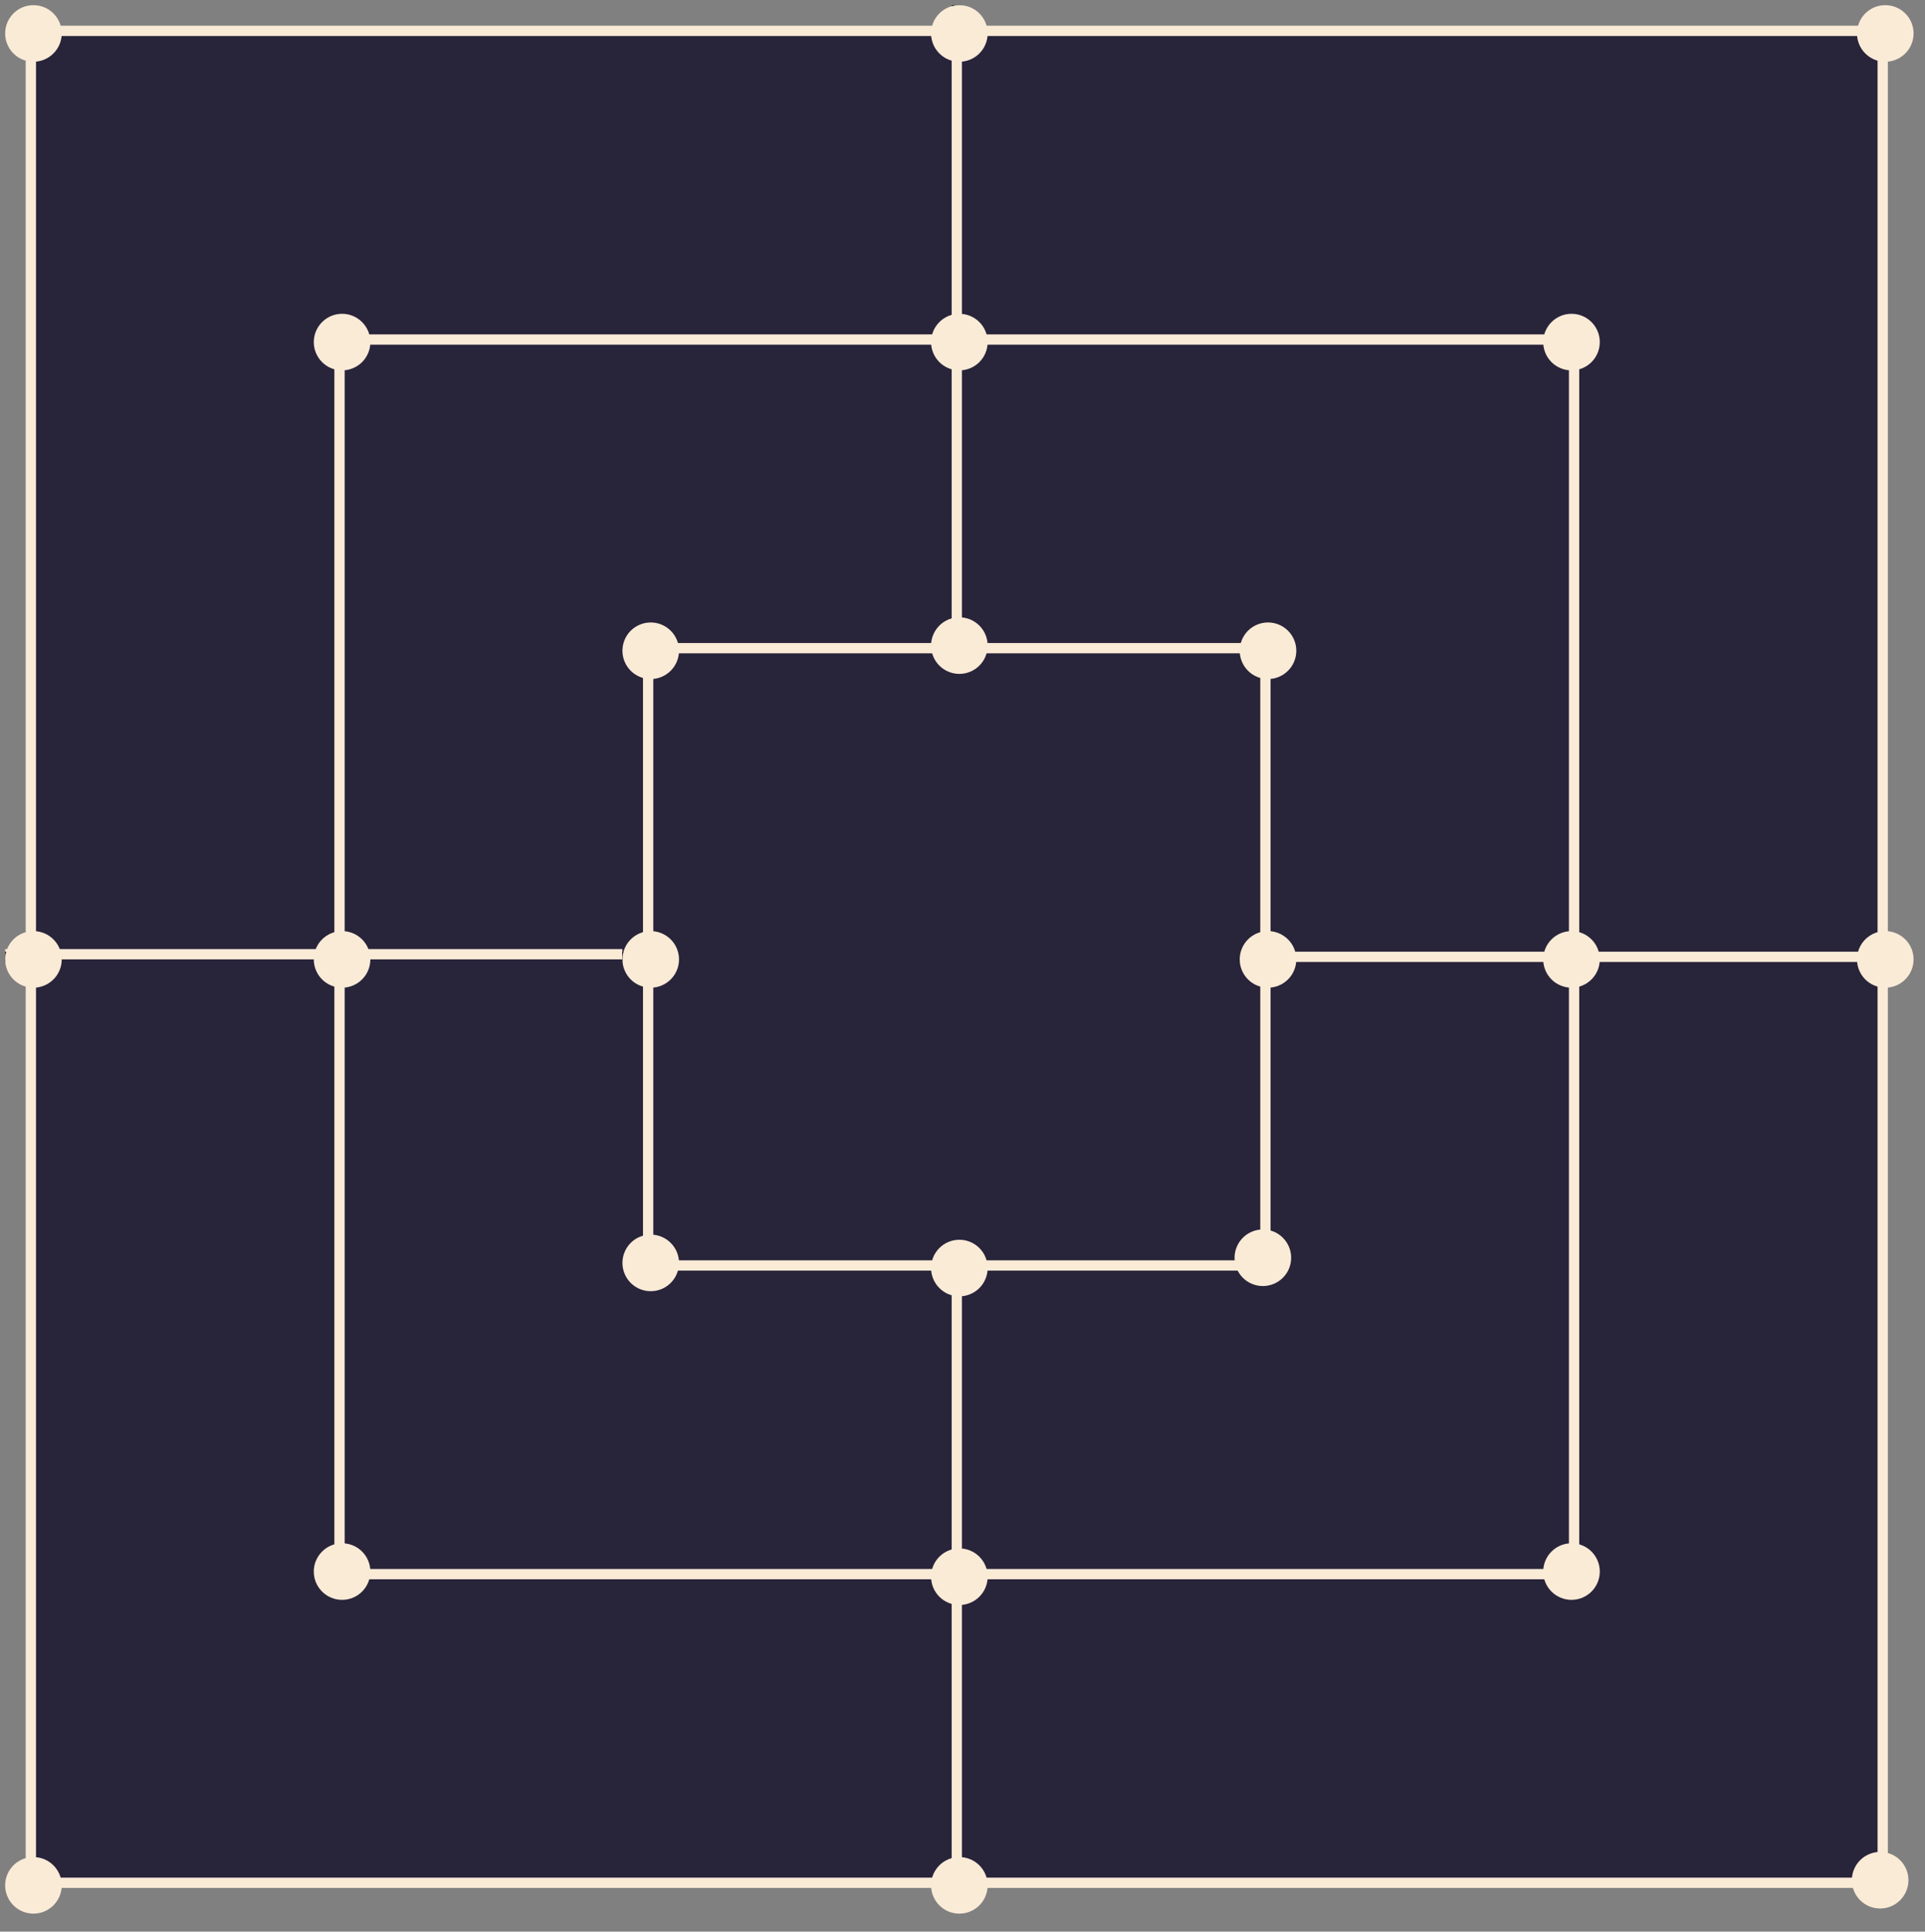 <?xml version="1.0" encoding="UTF-8" standalone="no"?>
<svg 
   width="281.04pt"
   height="282pt"
   viewBox="0 0 281.04 282"
   version="1.1"
   id="svg117"
   xmlns="http://www.w3.org/2000/svg"
   xmlns:svg="http://www.w3.org/2000/svg" content="%3Cmxfile%20host%3D%22app.diagrams.net%22%20modified%3D%222023-09-14T18%3A52%3A33.119Z%22%20agent%3D%22Mozilla%2F5.0%20(Windows%20NT%2010.0%3B%20Win64%3B%20x64)%20AppleWebKit%2F537.36%20(KHTML%2C%20like%20Gecko)%20Chrome%2F116.0.0.0%20Safari%2F537.36%22%20etag%3D%22wTUIyc6pCP97Tl7Gbeyo%22%20version%3D%2221.7.4%22%3E%20%20%20%3Cdiagram%20name%3D%22Page-1%22%20id%3D%22V2f-tqBg6udWUEYZsot2%22%3E%20%20%20%20%20%3CmxGraphModel%20dx%3D%221290%22%20dy%3D%22566%22%20grid%3D%221%22%20gridSize%3D%2210%22%20guides%3D%221%22%20tooltips%3D%221%22%20connect%3D%221%22%20arrows%3D%221%22%20fold%3D%221%22%20page%3D%220%22%20pageScale%3D%221%22%20pageWidth%3D%22827%22%20pageHeight%3D%221169%22%20math%3D%220%22%20shadow%3D%220%22%3E%20%20%20%20%20%20%20%3Croot%3E%20%20%20%20%20%20%20%20%20%3CmxCell%20id%3D%220%22%20%2F%3E%20%20%20%20%20%20%20%20%20%3CmxCell%20id%3D%221%22%20parent%3D%220%22%20%2F%3E%20%20%20%20%20%20%20%20%20%3CmxCell%20id%3D%22NSLvMTbD2n-yBcxJbpx9-1%22%20value%3D%22%22%20style%3D%22rounded%3D0%3BwhiteSpace%3Dwrap%3Bhtml%3D1%3BstrokeWidth%3D2%3BfillColor%3D%2328243A%3BstrokeColor%3D%23FAEBD7%3B%22%20parent%3D%221%22%20vertex%3D%221%22%3E%20%20%20%20%20%20%20%20%20%20%20%3CmxGeometry%20x%3D%22200%22%20y%3D%2240%22%20width%3D%22360%22%20height%3D%22360%22%20as%3D%22geometry%22%20%2F%3E%20%20%20%20%20%20%20%20%20%3C%2FmxCell%3E%20%20%20%20%20%20%20%20%20%3CmxCell%20id%3D%22NSLvMTbD2n-yBcxJbpx9-2%22%20value%3D%22%22%20style%3D%22rounded%3D0%3BwhiteSpace%3Dwrap%3Bhtml%3D1%3BstrokeWidth%3D2%3BfillColor%3D%2328243A%3BstrokeColor%3D%23FAEBD7%3B%22%20parent%3D%221%22%20vertex%3D%221%22%3E%20%20%20%20%20%20%20%20%20%20%20%3CmxGeometry%20x%3D%22260%22%20y%3D%22100%22%20width%3D%22240%22%20height%3D%22240%22%20as%3D%22geometry%22%20%2F%3E%20%20%20%20%20%20%20%20%20%3C%2FmxCell%3E%20%20%20%20%20%20%20%20%20%3CmxCell%20id%3D%22NSLvMTbD2n-yBcxJbpx9-3%22%20value%3D%22%22%20style%3D%22rounded%3D0%3BwhiteSpace%3Dwrap%3Bhtml%3D1%3BstrokeWidth%3D2%3BfillColor%3D%2328243A%3BstrokeColor%3D%23faebd7%3B%22%20parent%3D%221%22%20vertex%3D%221%22%3E%20%20%20%20%20%20%20%20%20%20%20%3CmxGeometry%20x%3D%22320%22%20y%3D%22160%22%20width%3D%22120%22%20height%3D%22120%22%20as%3D%22geometry%22%20%2F%3E%20%20%20%20%20%20%20%20%20%3C%2FmxCell%3E%20%20%20%20%20%20%20%20%20%3CmxCell%20id%3D%2278sWRlmP9Iv2AEk0g0M7-3%22%20value%3D%22%22%20style%3D%22endArrow%3Dnone%3Bhtml%3D1%3Brounded%3D0%3BexitX%3D1%3BexitY%3D0.5%3BexitDx%3D0%3BexitDy%3D0%3BentryX%3D1%3BentryY%3D0.5%3BentryDx%3D0%3BentryDy%3D0%3BstrokeWidth%3D2%3BstrokeColor%3D%23faebd7%3B%22%20edge%3D%221%22%20parent%3D%221%22%3E%20%20%20%20%20%20%20%20%20%20%20%3CmxGeometry%20width%3D%2250%22%20height%3D%2250%22%20relative%3D%221%22%20as%3D%22geometry%22%3E%20%20%20%20%20%20%20%20%20%20%20%20%20%3CmxPoint%20x%3D%22315%22%20y%3D%22219.5%22%20as%3D%22sourcePoint%22%20%2F%3E%20%20%20%20%20%20%20%20%20%20%20%20%20%3CmxPoint%20x%3D%22195%22%20y%3D%22219.5%22%20as%3D%22targetPoint%22%20%2F%3E%20%20%20%20%20%20%20%20%20%20%20%3C%2FmxGeometry%3E%20%20%20%20%20%20%20%20%20%3C%2FmxCell%3E%20%20%20%20%20%20%20%20%20%3CmxCell%20id%3D%22NSLvMTbD2n-yBcxJbpx9-4%22%20value%3D%22%22%20style%3D%22endArrow%3Dnone%3Bhtml%3D1%3Brounded%3D0%3BexitX%3D0%3BexitY%3D0.5%3BexitDx%3D0%3BexitDy%3D0%3BentryX%3D0%3BentryY%3D0.5%3BentryDx%3D0%3BentryDy%3D0%3BstrokeWidth%3D2%3B%22%20parent%3D%221%22%20source%3D%22NSLvMTbD2n-yBcxJbpx9-32%22%20target%3D%22NSLvMTbD2n-yBcxJbpx9-3%22%20edge%3D%221%22%3E%20%20%20%20%20%20%20%20%20%20%20%3CmxGeometry%20width%3D%2250%22%20height%3D%2250%22%20relative%3D%221%22%20as%3D%22geometry%22%3E%20%20%20%20%20%20%20%20%20%20%20%20%20%3CmxPoint%20x%3D%22250%22%20y%3D%22220%22%20as%3D%22sourcePoint%22%20%2F%3E%20%20%20%20%20%20%20%20%20%20%20%20%20%3CmxPoint%20x%3D%22470%22%20y%3D%22250%22%20as%3D%22targetPoint%22%20%2F%3E%20%20%20%20%20%20%20%20%20%20%20%3C%2FmxGeometry%3E%20%20%20%20%20%20%20%20%20%3C%2FmxCell%3E%20%20%20%20%20%20%20%20%20%3CmxCell%20id%3D%22NSLvMTbD2n-yBcxJbpx9-5%22%20value%3D%22%22%20style%3D%22endArrow%3Dnone%3Bhtml%3D1%3Brounded%3D0%3BexitX%3D0.5%3BexitY%3D1%3BexitDx%3D0%3BexitDy%3D0%3BentryX%3D0.5%3BentryY%3D1%3BentryDx%3D0%3BentryDy%3D0%3BstrokeWidth%3D2%3B%22%20parent%3D%221%22%20source%3D%22NSLvMTbD2n-yBcxJbpx9-44%22%20target%3D%22NSLvMTbD2n-yBcxJbpx9-3%22%20edge%3D%221%22%3E%20%20%20%20%20%20%20%20%20%20%20%3CmxGeometry%20width%3D%2250%22%20height%3D%2250%22%20relative%3D%221%22%20as%3D%22geometry%22%3E%20%20%20%20%20%20%20%20%20%20%20%20%20%3CmxPoint%20x%3D%22210%22%20y%3D%22230%22%20as%3D%22sourcePoint%22%20%2F%3E%20%20%20%20%20%20%20%20%20%20%20%20%20%3CmxPoint%20x%3D%22330%22%20y%3D%22230%22%20as%3D%22targetPoint%22%20%2F%3E%20%20%20%20%20%20%20%20%20%20%20%3C%2FmxGeometry%3E%20%20%20%20%20%20%20%20%20%3C%2FmxCell%3E%20%20%20%20%20%20%20%20%20%3CmxCell%20id%3D%22NSLvMTbD2n-yBcxJbpx9-6%22%20value%3D%22%22%20style%3D%22endArrow%3Dnone%3Bhtml%3D1%3Brounded%3D0%3BexitX%3D1%3BexitY%3D0.5%3BexitDx%3D0%3BexitDy%3D0%3BentryX%3D1%3BentryY%3D0.5%3BentryDx%3D0%3BentryDy%3D0%3BstrokeWidth%3D2%3B%22%20parent%3D%221%22%20source%3D%22NSLvMTbD2n-yBcxJbpx9-39%22%20target%3D%22NSLvMTbD2n-yBcxJbpx9-3%22%20edge%3D%221%22%3E%20%20%20%20%20%20%20%20%20%20%20%3CmxGeometry%20width%3D%2250%22%20height%3D%2250%22%20relative%3D%221%22%20as%3D%22geometry%22%3E%20%20%20%20%20%20%20%20%20%20%20%20%20%3CmxPoint%20x%3D%22220%22%20y%3D%22240%22%20as%3D%22sourcePoint%22%20%2F%3E%20%20%20%20%20%20%20%20%20%20%20%20%20%3CmxPoint%20x%3D%22340%22%20y%3D%22240%22%20as%3D%22targetPoint%22%20%2F%3E%20%20%20%20%20%20%20%20%20%20%20%3C%2FmxGeometry%3E%20%20%20%20%20%20%20%20%20%3C%2FmxCell%3E%20%20%20%20%20%20%20%20%20%3CmxCell%20id%3D%22NSLvMTbD2n-yBcxJbpx9-7%22%20value%3D%22%22%20style%3D%22endArrow%3Dnone%3Bhtml%3D1%3Brounded%3D0%3BexitX%3D0.5%3BexitY%3D0%3BexitDx%3D0%3BexitDy%3D0%3BentryX%3D0.5%3BentryY%3D0%3BentryDx%3D0%3BentryDy%3D0%3BstrokeWidth%3D2%3B%22%20parent%3D%221%22%20source%3D%22NSLvMTbD2n-yBcxJbpx9-35%22%20target%3D%22NSLvMTbD2n-yBcxJbpx9-3%22%20edge%3D%221%22%3E%20%20%20%20%20%20%20%20%20%20%20%3CmxGeometry%20width%3D%2250%22%20height%3D%2250%22%20relative%3D%221%22%20as%3D%22geometry%22%3E%20%20%20%20%20%20%20%20%20%20%20%20%20%3CmxPoint%20x%3D%22380%22%20y%3D%22150%22%20as%3D%22sourcePoint%22%20%2F%3E%20%20%20%20%20%20%20%20%20%20%20%20%20%3CmxPoint%20x%3D%22350%22%20y%3D%22250%22%20as%3D%22targetPoint%22%20%2F%3E%20%20%20%20%20%20%20%20%20%20%20%3C%2FmxGeometry%3E%20%20%20%20%20%20%20%20%20%3C%2FmxCell%3E%20%20%20%20%20%20%20%20%20%3CmxCell%20id%3D%22NSLvMTbD2n-yBcxJbpx9-8%22%20value%3D%22%22%20style%3D%22ellipse%3BwhiteSpace%3Dwrap%3Bhtml%3D1%3Baspect%3Dfixed%3BfillColor%3D%23faebd7%3BstrokeColor%3D%23FAEBD7%3B%22%20parent%3D%221%22%20vertex%3D%221%22%3E%20%20%20%20%20%20%20%20%20%20%20%3CmxGeometry%20x%3D%22195%22%20y%3D%2235%22%20width%3D%2210%22%20height%3D%2210%22%20as%3D%22geometry%22%20%2F%3E%20%20%20%20%20%20%20%20%20%3C%2FmxCell%3E%20%20%20%20%20%20%20%20%20%3CmxCell%20id%3D%22NSLvMTbD2n-yBcxJbpx9-19%22%20value%3D%22%22%20style%3D%22endArrow%3Dnone%3Bhtml%3D1%3Brounded%3D0%3BentryX%3D0.5%3BentryY%3D1%3BentryDx%3D0%3BentryDy%3D0%3BstrokeWidth%3D2%3BexitX%3D0.5%3BexitY%3D0%3BexitDx%3D0%3BexitDy%3D0%3BstrokeColor%3D%23faebd7%3B%22%20parent%3D%221%22%20source%3D%22NSLvMTbD2n-yBcxJbpx9-24%22%20edge%3D%221%22%20target%3D%22NSLvMTbD2n-yBcxJbpx9-35%22%3E%20%20%20%20%20%20%20%20%20%20%20%3CmxGeometry%20width%3D%2250%22%20height%3D%2250%22%20relative%3D%221%22%20as%3D%22geometry%22%3E%20%20%20%20%20%20%20%20%20%20%20%20%20%3CmxPoint%20x%3D%22380%22%20y%3D%2240%22%20as%3D%22sourcePoint%22%20%2F%3E%20%20%20%20%20%20%20%20%20%20%20%20%20%3CmxPoint%20x%3D%22380%22%20y%3D%22150%22%20as%3D%22targetPoint%22%20%2F%3E%20%20%20%20%20%20%20%20%20%20%20%3C%2FmxGeometry%3E%20%20%20%20%20%20%20%20%20%3C%2FmxCell%3E%20%20%20%20%20%20%20%20%20%3CmxCell%20id%3D%22NSLvMTbD2n-yBcxJbpx9-25%22%20value%3D%22%22%20style%3D%22endArrow%3Dnone%3Bhtml%3D1%3Brounded%3D0%3BentryX%3D0.5%3BentryY%3D0%3BentryDx%3D0%3BentryDy%3D0%3BstrokeWidth%3D2%3BexitX%3D0.5%3BexitY%3D0%3BexitDx%3D0%3BexitDy%3D0%3B%22%20parent%3D%221%22%20source%3D%22NSLvMTbD2n-yBcxJbpx9-1%22%20target%3D%22NSLvMTbD2n-yBcxJbpx9-24%22%20edge%3D%221%22%3E%20%20%20%20%20%20%20%20%20%20%20%3CmxGeometry%20width%3D%2250%22%20height%3D%2250%22%20relative%3D%221%22%20as%3D%22geometry%22%3E%20%20%20%20%20%20%20%20%20%20%20%20%20%3CmxPoint%20x%3D%22380%22%20y%3D%2240%22%20as%3D%22sourcePoint%22%20%2F%3E%20%20%20%20%20%20%20%20%20%20%20%20%20%3CmxPoint%20x%3D%22380%22%20y%3D%22150%22%20as%3D%22targetPoint%22%20%2F%3E%20%20%20%20%20%20%20%20%20%20%20%3C%2FmxGeometry%3E%20%20%20%20%20%20%20%20%20%3C%2FmxCell%3E%20%20%20%20%20%20%20%20%20%3CmxCell%20id%3D%22NSLvMTbD2n-yBcxJbpx9-24%22%20value%3D%22%22%20style%3D%22ellipse%3Bhtml%3D1%3Baspect%3Dfixed%3BfillColor%3D%23faebd7%3Bstroke%3D%26quot%3B%23faebd7%26quot%3B%3BstrokeColor%3D%23faebd7%3B%22%20parent%3D%221%22%20vertex%3D%221%22%3E%20%20%20%20%20%20%20%20%20%20%20%3CmxGeometry%20x%3D%22375%22%20y%3D%2235%22%20width%3D%2210%22%20height%3D%2210%22%20as%3D%22geometry%22%20%2F%3E%20%20%20%20%20%20%20%20%20%3C%2FmxCell%3E%20%20%20%20%20%20%20%20%20%3CmxCell%20id%3D%22NSLvMTbD2n-yBcxJbpx9-26%22%20value%3D%22%22%20style%3D%22ellipse%3BwhiteSpace%3Dwrap%3Bhtml%3D1%3Baspect%3Dfixed%3BfillColor%3D%23faebd7%3BstrokeColor%3D%23faebd7%3B%22%20parent%3D%221%22%20vertex%3D%221%22%3E%20%20%20%20%20%20%20%20%20%20%20%3CmxGeometry%20x%3D%22555%22%20y%3D%2235%22%20width%3D%2210%22%20height%3D%2210%22%20as%3D%22geometry%22%20%2F%3E%20%20%20%20%20%20%20%20%20%3C%2FmxCell%3E%20%20%20%20%20%20%20%20%20%3CmxCell%20id%3D%22NSLvMTbD2n-yBcxJbpx9-27%22%20value%3D%22%22%20style%3D%22ellipse%3BwhiteSpace%3Dwrap%3Bhtml%3D1%3Baspect%3Dfixed%3BfillColor%3D%23faebd7%3BstrokeColor%3D%23faebd7%3B%22%20parent%3D%221%22%20vertex%3D%221%22%3E%20%20%20%20%20%20%20%20%20%20%20%3CmxGeometry%20x%3D%22375%22%20y%3D%2295%22%20width%3D%2210%22%20height%3D%2210%22%20as%3D%22geometry%22%20%2F%3E%20%20%20%20%20%20%20%20%20%3C%2FmxCell%3E%20%20%20%20%20%20%20%20%20%3CmxCell%20id%3D%22NSLvMTbD2n-yBcxJbpx9-28%22%20value%3D%22%22%20style%3D%22ellipse%3BwhiteSpace%3Dwrap%3Bhtml%3D1%3Baspect%3Dfixed%3BfillColor%3D%23faebd7%3BstrokeColor%3D%23faebd7%3B%22%20parent%3D%221%22%20vertex%3D%221%22%3E%20%20%20%20%20%20%20%20%20%20%20%3CmxGeometry%20x%3D%22255%22%20y%3D%2295%22%20width%3D%2210%22%20height%3D%2210%22%20as%3D%22geometry%22%20%2F%3E%20%20%20%20%20%20%20%20%20%3C%2FmxCell%3E%20%20%20%20%20%20%20%20%20%3CmxCell%20id%3D%22NSLvMTbD2n-yBcxJbpx9-30%22%20value%3D%22%22%20style%3D%22endArrow%3Dnone%3Bhtml%3D1%3Brounded%3D0%3BexitX%3D0%3BexitY%3D0.5%3BexitDx%3D0%3BexitDy%3D0%3BentryX%3D0%3BentryY%3D0.5%3BentryDx%3D0%3BentryDy%3D0%3BstrokeWidth%3D2%3B%22%20parent%3D%221%22%20source%3D%22NSLvMTbD2n-yBcxJbpx9-1%22%20target%3D%22NSLvMTbD2n-yBcxJbpx9-29%22%20edge%3D%221%22%3E%20%20%20%20%20%20%20%20%20%20%20%3CmxGeometry%20width%3D%2250%22%20height%3D%2250%22%20relative%3D%221%22%20as%3D%22geometry%22%3E%20%20%20%20%20%20%20%20%20%20%20%20%20%3CmxPoint%20x%3D%22200%22%20y%3D%22220%22%20as%3D%22sourcePoint%22%20%2F%3E%20%20%20%20%20%20%20%20%20%20%20%20%20%3CmxPoint%20x%3D%22250%22%20y%3D%22220%22%20as%3D%22targetPoint%22%20%2F%3E%20%20%20%20%20%20%20%20%20%20%20%3C%2FmxGeometry%3E%20%20%20%20%20%20%20%20%20%3C%2FmxCell%3E%20%20%20%20%20%20%20%20%20%3CmxCell%20id%3D%22NSLvMTbD2n-yBcxJbpx9-29%22%20value%3D%22%22%20style%3D%22ellipse%3BwhiteSpace%3Dwrap%3Bhtml%3D1%3Baspect%3Dfixed%3BfillColor%3D%23faebd7%3BstrokeColor%3D%23faebd7%3B%22%20parent%3D%221%22%20vertex%3D%221%22%3E%20%20%20%20%20%20%20%20%20%20%20%3CmxGeometry%20x%3D%22195%22%20y%3D%22215%22%20width%3D%2210%22%20height%3D%2210%22%20as%3D%22geometry%22%20%2F%3E%20%20%20%20%20%20%20%20%20%3C%2FmxCell%3E%20%20%20%20%20%20%20%20%20%3CmxCell%20id%3D%22NSLvMTbD2n-yBcxJbpx9-31%22%20value%3D%22%22%20style%3D%22ellipse%3BwhiteSpace%3Dwrap%3Bhtml%3D1%3Baspect%3Dfixed%3BfillColor%3D%23faebd7%3BstrokeColor%3D%23faebd7%3B%22%20parent%3D%221%22%20vertex%3D%221%22%3E%20%20%20%20%20%20%20%20%20%20%20%3CmxGeometry%20x%3D%22255%22%20y%3D%22215%22%20width%3D%2210%22%20height%3D%2210%22%20as%3D%22geometry%22%20%2F%3E%20%20%20%20%20%20%20%20%20%3C%2FmxCell%3E%20%20%20%20%20%20%20%20%20%3CmxCell%20id%3D%22NSLvMTbD2n-yBcxJbpx9-32%22%20value%3D%22%22%20style%3D%22ellipse%3BwhiteSpace%3Dwrap%3Bhtml%3D1%3Baspect%3Dfixed%3BfillColor%3D%23faebd7%3BstrokeColor%3D%23faebd7%3B%22%20parent%3D%221%22%20vertex%3D%221%22%3E%20%20%20%20%20%20%20%20%20%20%20%3CmxGeometry%20x%3D%22315%22%20y%3D%22215%22%20width%3D%2210%22%20height%3D%2210%22%20as%3D%22geometry%22%20%2F%3E%20%20%20%20%20%20%20%20%20%3C%2FmxCell%3E%20%20%20%20%20%20%20%20%20%3CmxCell%20id%3D%22NSLvMTbD2n-yBcxJbpx9-34%22%20value%3D%22%22%20style%3D%22ellipse%3BwhiteSpace%3Dwrap%3Bhtml%3D1%3Baspect%3Dfixed%3BfillColor%3D%23faebd7%3BstrokeColor%3D%23faebd7%3B%22%20parent%3D%221%22%20vertex%3D%221%22%3E%20%20%20%20%20%20%20%20%20%20%20%3CmxGeometry%20x%3D%22315%22%20y%3D%22155%22%20width%3D%2210%22%20height%3D%2210%22%20as%3D%22geometry%22%20%2F%3E%20%20%20%20%20%20%20%20%20%3C%2FmxCell%3E%20%20%20%20%20%20%20%20%20%3CmxCell%20id%3D%22NSLvMTbD2n-yBcxJbpx9-35%22%20value%3D%22%22%20style%3D%22ellipse%3BwhiteSpace%3Dwrap%3Bhtml%3D1%3Baspect%3Dfixed%3BfillColor%3D%23faebd7%3BstrokeColor%3D%23faebd7%3B%22%20parent%3D%221%22%20vertex%3D%221%22%3E%20%20%20%20%20%20%20%20%20%20%20%3CmxGeometry%20x%3D%22375%22%20y%3D%22154%22%20width%3D%2210%22%20height%3D%2210%22%20as%3D%22geometry%22%20%2F%3E%20%20%20%20%20%20%20%20%20%3C%2FmxCell%3E%20%20%20%20%20%20%20%20%20%3CmxCell%20id%3D%22NSLvMTbD2n-yBcxJbpx9-37%22%20value%3D%22%22%20style%3D%22ellipse%3BwhiteSpace%3Dwrap%3Bhtml%3D1%3Baspect%3Dfixed%3BfillColor%3D%23faebd7%3BstrokeColor%3D%23faebd7%3B%22%20parent%3D%221%22%20vertex%3D%221%22%3E%20%20%20%20%20%20%20%20%20%20%20%3CmxGeometry%20x%3D%22435%22%20y%3D%22155%22%20width%3D%2210%22%20height%3D%2210%22%20as%3D%22geometry%22%20%2F%3E%20%20%20%20%20%20%20%20%20%3C%2FmxCell%3E%20%20%20%20%20%20%20%20%20%3CmxCell%20id%3D%22NSLvMTbD2n-yBcxJbpx9-38%22%20value%3D%22%22%20style%3D%22ellipse%3BwhiteSpace%3Dwrap%3Bhtml%3D1%3Baspect%3Dfixed%3BfillColor%3D%23faebd7%3BstrokeColor%3D%23faebd7%3B%22%20parent%3D%221%22%20vertex%3D%221%22%3E%20%20%20%20%20%20%20%20%20%20%20%3CmxGeometry%20x%3D%22494%22%20y%3D%2295%22%20width%3D%2210%22%20height%3D%2210%22%20as%3D%22geometry%22%20%2F%3E%20%20%20%20%20%20%20%20%20%3C%2FmxCell%3E%20%20%20%20%20%20%20%20%20%3CmxCell%20id%3D%22NSLvMTbD2n-yBcxJbpx9-40%22%20value%3D%22%22%20style%3D%22endArrow%3Dnone%3Bhtml%3D1%3Brounded%3D0%3BexitX%3D1%3BexitY%3D0.5%3BexitDx%3D0%3BexitDy%3D0%3BentryX%3D1%3BentryY%3D0.5%3BentryDx%3D0%3BentryDy%3D0%3BstrokeWidth%3D2%3BstrokeColor%3D%23faebd7%3B%22%20parent%3D%221%22%20source%3D%22NSLvMTbD2n-yBcxJbpx9-42%22%20target%3D%22NSLvMTbD2n-yBcxJbpx9-39%22%20edge%3D%221%22%3E%20%20%20%20%20%20%20%20%20%20%20%3CmxGeometry%20width%3D%2250%22%20height%3D%2250%22%20relative%3D%221%22%20as%3D%22geometry%22%3E%20%20%20%20%20%20%20%20%20%20%20%20%20%3CmxPoint%20x%3D%22560%22%20y%3D%22220%22%20as%3D%22sourcePoint%22%20%2F%3E%20%20%20%20%20%20%20%20%20%20%20%20%20%3CmxPoint%20x%3D%22440%22%20y%3D%22220%22%20as%3D%22targetPoint%22%20%2F%3E%20%20%20%20%20%20%20%20%20%20%20%3C%2FmxGeometry%3E%20%20%20%20%20%20%20%20%20%3C%2FmxCell%3E%20%20%20%20%20%20%20%20%20%3CmxCell%20id%3D%22NSLvMTbD2n-yBcxJbpx9-39%22%20value%3D%22%22%20style%3D%22ellipse%3BwhiteSpace%3Dwrap%3Bhtml%3D1%3Baspect%3Dfixed%3BfillColor%3D%23faebd7%3BstrokeColor%3D%23faebd7%3B%22%20parent%3D%221%22%20vertex%3D%221%22%3E%20%20%20%20%20%20%20%20%20%20%20%3CmxGeometry%20x%3D%22435%22%20y%3D%22215%22%20width%3D%2210%22%20height%3D%2210%22%20as%3D%22geometry%22%20%2F%3E%20%20%20%20%20%20%20%20%20%3C%2FmxCell%3E%20%20%20%20%20%20%20%20%20%3CmxCell%20id%3D%22NSLvMTbD2n-yBcxJbpx9-41%22%20value%3D%22%22%20style%3D%22ellipse%3BwhiteSpace%3Dwrap%3Bhtml%3D1%3Baspect%3Dfixed%3BfillColor%3D%23faebd7%3BstrokeColor%3D%23faebd7%3B%22%20parent%3D%221%22%20vertex%3D%221%22%3E%20%20%20%20%20%20%20%20%20%20%20%3CmxGeometry%20x%3D%22494%22%20y%3D%22215%22%20width%3D%2210%22%20height%3D%2210%22%20as%3D%22geometry%22%20%2F%3E%20%20%20%20%20%20%20%20%20%3C%2FmxCell%3E%20%20%20%20%20%20%20%20%20%3CmxCell%20id%3D%22NSLvMTbD2n-yBcxJbpx9-43%22%20value%3D%22%22%20style%3D%22endArrow%3Dnone%3Bhtml%3D1%3Brounded%3D0%3BexitX%3D1%3BexitY%3D0.5%3BexitDx%3D0%3BexitDy%3D0%3BentryX%3D1%3BentryY%3D0.5%3BentryDx%3D0%3BentryDy%3D0%3BstrokeWidth%3D2%3B%22%20parent%3D%221%22%20source%3D%22NSLvMTbD2n-yBcxJbpx9-1%22%20target%3D%22NSLvMTbD2n-yBcxJbpx9-42%22%20edge%3D%221%22%3E%20%20%20%20%20%20%20%20%20%20%20%3CmxGeometry%20width%3D%2250%22%20height%3D%2250%22%20relative%3D%221%22%20as%3D%22geometry%22%3E%20%20%20%20%20%20%20%20%20%20%20%20%20%3CmxPoint%20x%3D%22560%22%20y%3D%22220%22%20as%3D%22sourcePoint%22%20%2F%3E%20%20%20%20%20%20%20%20%20%20%20%20%20%3CmxPoint%20x%3D%22445%22%20y%3D%22220%22%20as%3D%22targetPoint%22%20%2F%3E%20%20%20%20%20%20%20%20%20%20%20%3C%2FmxGeometry%3E%20%20%20%20%20%20%20%20%20%3C%2FmxCell%3E%20%20%20%20%20%20%20%20%20%3CmxCell%20id%3D%22NSLvMTbD2n-yBcxJbpx9-42%22%20value%3D%22%22%20style%3D%22ellipse%3BwhiteSpace%3Dwrap%3Bhtml%3D1%3Baspect%3Dfixed%3BfillColor%3D%23faebd7%3BstrokeColor%3D%23faebd7%3B%22%20parent%3D%221%22%20vertex%3D%221%22%3E%20%20%20%20%20%20%20%20%20%20%20%3CmxGeometry%20x%3D%22555%22%20y%3D%22215%22%20width%3D%2210%22%20height%3D%2210%22%20as%3D%22geometry%22%20%2F%3E%20%20%20%20%20%20%20%20%20%3C%2FmxCell%3E%20%20%20%20%20%20%20%20%20%3CmxCell%20id%3D%22NSLvMTbD2n-yBcxJbpx9-45%22%20value%3D%22%22%20style%3D%22endArrow%3Dnone%3Bhtml%3D1%3Brounded%3D0%3BexitX%3D0.5%3BexitY%3D1%3BexitDx%3D0%3BexitDy%3D0%3BentryX%3D0.5%3BentryY%3D1%3BentryDx%3D0%3BentryDy%3D0%3BstrokeWidth%3D2%3BstrokeColor%3D%23faebd7%3B%22%20parent%3D%221%22%20source%3D%22NSLvMTbD2n-yBcxJbpx9-1%22%20target%3D%22NSLvMTbD2n-yBcxJbpx9-44%22%20edge%3D%221%22%3E%20%20%20%20%20%20%20%20%20%20%20%3CmxGeometry%20width%3D%2250%22%20height%3D%2250%22%20relative%3D%221%22%20as%3D%22geometry%22%3E%20%20%20%20%20%20%20%20%20%20%20%20%20%3CmxPoint%20x%3D%22380%22%20y%3D%22400%22%20as%3D%22sourcePoint%22%20%2F%3E%20%20%20%20%20%20%20%20%20%20%20%20%20%3CmxPoint%20x%3D%22380%22%20y%3D%22280%22%20as%3D%22targetPoint%22%20%2F%3E%20%20%20%20%20%20%20%20%20%20%20%3C%2FmxGeometry%3E%20%20%20%20%20%20%20%20%20%3C%2FmxCell%3E%20%20%20%20%20%20%20%20%20%3CmxCell%20id%3D%22NSLvMTbD2n-yBcxJbpx9-44%22%20value%3D%22%22%20style%3D%22ellipse%3BwhiteSpace%3Dwrap%3Bhtml%3D1%3Baspect%3Dfixed%3BfillColor%3D%23faebd7%3BstrokeColor%3D%23faebd7%3B%22%20parent%3D%221%22%20vertex%3D%221%22%3E%20%20%20%20%20%20%20%20%20%20%20%3CmxGeometry%20x%3D%22375%22%20y%3D%22275%22%20width%3D%2210%22%20height%3D%2210%22%20as%3D%22geometry%22%20%2F%3E%20%20%20%20%20%20%20%20%20%3C%2FmxCell%3E%20%20%20%20%20%20%20%20%20%3CmxCell%20id%3D%22NSLvMTbD2n-yBcxJbpx9-46%22%20value%3D%22%22%20style%3D%22ellipse%3BwhiteSpace%3Dwrap%3Bhtml%3D1%3Baspect%3Dfixed%3BfillColor%3D%23faebd7%3BstrokeColor%3D%23faebd7%3B%22%20parent%3D%221%22%20vertex%3D%221%22%3E%20%20%20%20%20%20%20%20%20%20%20%3CmxGeometry%20x%3D%22434%22%20y%3D%22273%22%20width%3D%2210%22%20height%3D%2210%22%20as%3D%22geometry%22%20%2F%3E%20%20%20%20%20%20%20%20%20%3C%2FmxCell%3E%20%20%20%20%20%20%20%20%20%3CmxCell%20id%3D%22NSLvMTbD2n-yBcxJbpx9-47%22%20value%3D%22%22%20style%3D%22ellipse%3BwhiteSpace%3Dwrap%3Bhtml%3D1%3Baspect%3Dfixed%3BfillColor%3D%23faebd7%3BstrokeColor%3D%23faebd7%3B%22%20parent%3D%221%22%20vertex%3D%221%22%3E%20%20%20%20%20%20%20%20%20%20%20%3CmxGeometry%20x%3D%22315%22%20y%3D%22274%22%20width%3D%2210%22%20height%3D%2210%22%20as%3D%22geometry%22%20%2F%3E%20%20%20%20%20%20%20%20%20%3C%2FmxCell%3E%20%20%20%20%20%20%20%20%20%3CmxCell%20id%3D%22NSLvMTbD2n-yBcxJbpx9-48%22%20value%3D%22%22%20style%3D%22ellipse%3BwhiteSpace%3Dwrap%3Bhtml%3D1%3Baspect%3Dfixed%3BfillColor%3D%23faebd7%3BstrokeColor%3D%23faebd7%3B%22%20parent%3D%221%22%20vertex%3D%221%22%3E%20%20%20%20%20%20%20%20%20%20%20%3CmxGeometry%20x%3D%22255%22%20y%3D%22334%22%20width%3D%2210%22%20height%3D%2210%22%20as%3D%22geometry%22%20%2F%3E%20%20%20%20%20%20%20%20%20%3C%2FmxCell%3E%20%20%20%20%20%20%20%20%20%3CmxCell%20id%3D%22NSLvMTbD2n-yBcxJbpx9-49%22%20value%3D%22%22%20style%3D%22ellipse%3BwhiteSpace%3Dwrap%3Bhtml%3D1%3Baspect%3Dfixed%3BfillColor%3D%23faebd7%3BstrokeColor%3D%23faebd7%3B%22%20parent%3D%221%22%20vertex%3D%221%22%3E%20%20%20%20%20%20%20%20%20%20%20%3CmxGeometry%20x%3D%22375%22%20y%3D%22335%22%20width%3D%2210%22%20height%3D%2210%22%20as%3D%22geometry%22%20%2F%3E%20%20%20%20%20%20%20%20%20%3C%2FmxCell%3E%20%20%20%20%20%20%20%20%20%3CmxCell%20id%3D%22NSLvMTbD2n-yBcxJbpx9-51%22%20value%3D%22%22%20style%3D%22ellipse%3BwhiteSpace%3Dwrap%3Bhtml%3D1%3Baspect%3Dfixed%3BfillColor%3D%23faebd7%3BstrokeColor%3D%23faebd7%3B%22%20parent%3D%221%22%20vertex%3D%221%22%3E%20%20%20%20%20%20%20%20%20%20%20%3CmxGeometry%20x%3D%22494%22%20y%3D%22334%22%20width%3D%2210%22%20height%3D%2210%22%20as%3D%22geometry%22%20%2F%3E%20%20%20%20%20%20%20%20%20%3C%2FmxCell%3E%20%20%20%20%20%20%20%20%20%3CmxCell%20id%3D%22NSLvMTbD2n-yBcxJbpx9-53%22%20value%3D%22%22%20style%3D%22endArrow%3Dnone%3Bhtml%3D1%3Brounded%3D0%3BexitX%3D0.5%3BexitY%3D1%3BexitDx%3D0%3BexitDy%3D0%3BentryX%3D0.5%3BentryY%3D1%3BentryDx%3D0%3BentryDy%3D0%3BstrokeWidth%3D2%3B%22%20parent%3D%221%22%20source%3D%22NSLvMTbD2n-yBcxJbpx9-1%22%20target%3D%22NSLvMTbD2n-yBcxJbpx9-52%22%20edge%3D%221%22%3E%20%20%20%20%20%20%20%20%20%20%20%3CmxGeometry%20width%3D%2250%22%20height%3D%2250%22%20relative%3D%221%22%20as%3D%22geometry%22%3E%20%20%20%20%20%20%20%20%20%20%20%20%20%3CmxPoint%20x%3D%22380%22%20y%3D%22400%22%20as%3D%22sourcePoint%22%20%2F%3E%20%20%20%20%20%20%20%20%20%20%20%20%20%3CmxPoint%20x%3D%22380%22%20y%3D%22344%22%20as%3D%22targetPoint%22%20%2F%3E%20%20%20%20%20%20%20%20%20%20%20%3C%2FmxGeometry%3E%20%20%20%20%20%20%20%20%20%3C%2FmxCell%3E%20%20%20%20%20%20%20%20%20%3CmxCell%20id%3D%22NSLvMTbD2n-yBcxJbpx9-52%22%20value%3D%22%22%20style%3D%22ellipse%3BwhiteSpace%3Dwrap%3Bhtml%3D1%3Baspect%3Dfixed%3BfillColor%3D%23faebd7%3BstrokeColor%3D%23faebd7%3B%22%20parent%3D%221%22%20vertex%3D%221%22%3E%20%20%20%20%20%20%20%20%20%20%20%3CmxGeometry%20x%3D%22375%22%20y%3D%22395%22%20width%3D%2210%22%20height%3D%2210%22%20as%3D%22geometry%22%20%2F%3E%20%20%20%20%20%20%20%20%20%3C%2FmxCell%3E%20%20%20%20%20%20%20%20%20%3CmxCell%20id%3D%22NSLvMTbD2n-yBcxJbpx9-54%22%20value%3D%22%22%20style%3D%22ellipse%3BwhiteSpace%3Dwrap%3Bhtml%3D1%3Baspect%3Dfixed%3BfillColor%3D%23faebd7%3BstrokeColor%3D%23faebd7%3B%22%20parent%3D%221%22%20vertex%3D%221%22%3E%20%20%20%20%20%20%20%20%20%20%20%3CmxGeometry%20x%3D%22554%22%20y%3D%22394%22%20width%3D%2210%22%20height%3D%2210%22%20as%3D%22geometry%22%20%2F%3E%20%20%20%20%20%20%20%20%20%3C%2FmxCell%3E%20%20%20%20%20%20%20%20%20%3CmxCell%20id%3D%22NSLvMTbD2n-yBcxJbpx9-55%22%20value%3D%22%22%20style%3D%22ellipse%3BwhiteSpace%3Dwrap%3Bhtml%3D1%3Baspect%3Dfixed%3BfillColor%3D%23faebd7%3BstrokeColor%3D%23faebd7%3B%22%20parent%3D%221%22%20vertex%3D%221%22%3E%20%20%20%20%20%20%20%20%20%20%20%3CmxGeometry%20x%3D%22195%22%20y%3D%22395%22%20width%3D%2210%22%20height%3D%2210%22%20as%3D%22geometry%22%20%2F%3E%20%20%20%20%20%20%20%20%20%3C%2FmxCell%3E%20%20%20%20%20%20%20%3C%2Froot%3E%20%20%20%20%20%3C%2FmxGraphModel%3E%20%20%20%3C%2Fdiagram%3E%20%3C%2Fmxfile%3E%20">
  <rect x="0" y="0" width="281.04" height="282" fill="#808080" stroke="none"/>
  <defs
     id="defs17">
    <clipPath
       id="clip-0">
      <path
         clip-rule="nonzero"
         d="M 267 0 L 281 0 L 281 13 L 267 13 Z M 267 0 "
         id="path2" />
    </clipPath>
    <clipPath
       id="clip-1">
      <path
         clip-rule="nonzero"
         d="M 267 132 L 281 132 L 281 149 L 267 149 Z M 267 132 "
         id="path5" />
    </clipPath>
    <clipPath
       id="clip-2">
      <path
         clip-rule="nonzero"
         d="M 132 267 L 149 267 L 149 281 L 132 281 Z M 132 267 "
         id="path8" />
    </clipPath>
    <clipPath
       id="clip-3">
      <path
         clip-rule="nonzero"
         d="M 266 266 L 281 266 L 281 281 L 266 281 Z M 266 266 "
         id="path11" />
    </clipPath>
    <clipPath
       id="clip-4">
      <path
         clip-rule="nonzero"
         d="M 0 267 L 13 267 L 13 281 L 0 281 Z M 0 267 "
         id="path14" />
    </clipPath>
  </defs>
  <path
     fill-rule="nonzero"
     fill="rgb(15.689%, 14.119%, 22.749%)"
     fill-opacity="1"
     stroke-width="2"
     stroke-linecap="butt"
     stroke-linejoin="miter"
     stroke="rgb(98.039%, 92.159%, 84.309%)"
     stroke-opacity="1"
     stroke-miterlimit="4"
     d="M 6 6 L 365.999 6 L 365.999 365.999 L 6 365.999 Z M 6 6 "
     transform="matrix(0.751, 0, 0, 0.751, 0, 0)"
     id="path19" />
  <path
     fill-rule="nonzero"
     fill="rgb(15.689%, 14.119%, 22.749%)"
     fill-opacity="1"
     stroke-width="2"
     stroke-linecap="butt"
     stroke-linejoin="miter"
     stroke="rgb(98.039%, 92.159%, 84.309%)"
     stroke-opacity="1"
     stroke-miterlimit="4"
     d="M 66.002 66.002 L 306.001 66.002 L 306.001 306.001 L 66.002 306.001 Z M 66.002 66.002 "
     transform="matrix(0.751, 0, 0, 0.751, 0, 0)"
     id="path21" />
  <path
     fill-rule="nonzero"
     fill="rgb(15.689%, 14.119%, 22.749%)"
     fill-opacity="1"
     stroke-width="2"
     stroke-linecap="butt"
     stroke-linejoin="miter"
     stroke="rgb(98.039%, 92.159%, 84.309%)"
     stroke-opacity="1"
     stroke-miterlimit="4"
     d="M 125.999 125.999 L 245.999 125.999 L 245.999 245.999 L 125.999 245.999 Z M 125.999 125.999 "
     transform="matrix(0.751, 0, 0, 0.751, 0, 0)"
     id="path23" />
  <path
     fill="none"
     stroke-width="2"
     stroke-linecap="butt"
     stroke-linejoin="miter"
     stroke="rgb(98.039%, 92.159%, 84.309%)"
     stroke-opacity="1"
     stroke-miterlimit="10"
     d="M 120.998 185.497 L 0.998 185.497 "
     transform="matrix(0.751, 0, 0, 0.751, 0, 0)"
     id="path25" />
  <path
     fill="none"
     stroke-width="2"
     stroke-linecap="butt"
     stroke-linejoin="miter"
     stroke="rgb(0%, 0%, 0%)"
     stroke-opacity="1"
     stroke-miterlimit="10"
     d="M 120.998 186.002 L 125.999 186.002 "
     transform="matrix(0.751, 0, 0, 0.751, 0, 0)"
     id="path27" />
  <path
     fill="none"
     stroke-width="2"
     stroke-linecap="butt"
     stroke-linejoin="miter"
     stroke="rgb(0%, 0%, 0%)"
     stroke-opacity="1"
     stroke-miterlimit="10"
     d="M 186.002 251.001 L 186.002 245.999 "
     transform="matrix(0.751, 0, 0, 0.751, 0, 0)"
     id="path29" />
  <path
     fill="none"
     stroke-width="2"
     stroke-linecap="butt"
     stroke-linejoin="miter"
     stroke="rgb(0%, 0%, 0%)"
     stroke-opacity="1"
     stroke-miterlimit="10"
     d="M 251.001 186.002 L 245.999 186.002 "
     transform="matrix(0.751, 0, 0, 0.751, 0, 0)"
     id="path31" />
  <path
     fill="none"
     stroke-width="2"
     stroke-linecap="butt"
     stroke-linejoin="miter"
     stroke="rgb(0%, 0%, 0%)"
     stroke-opacity="1"
     stroke-miterlimit="10"
     d="M 186.002 120 L 186.002 125.999 "
     transform="matrix(0.751, 0, 0, 0.751, 0, 0)"
     id="path33" />
  <path
     fill-rule="nonzero"
     fill="rgb(98.039%, 92.159%, 84.309%)"
     fill-opacity="1"
     stroke-width="1"
     stroke-linecap="butt"
     stroke-linejoin="miter"
     stroke="rgb(98.039%, 92.159%, 84.309%)"
     stroke-opacity="1"
     stroke-miterlimit="4"
     d="M 11 5.999 C 11 6.664 10.876 7.299 10.621 7.912 C 10.366 8.526 10.002 9.066 9.534 9.534 C 9.066 10.002 8.526 10.366 7.912 10.621 C 7.299 10.876 6.664 11 5.999 11 C 5.339 11 4.699 10.876 4.086 10.621 C 3.472 10.366 2.931 10.002 2.463 9.534 C 1.996 9.066 1.637 8.526 1.382 7.912 C 1.127 7.299 1.003 6.664 1.003 5.999 C 1.003 5.339 1.127 4.699 1.382 4.086 C 1.637 3.472 1.996 2.931 2.463 2.463 C 2.931 1.996 3.472 1.637 4.086 1.382 C 4.699 1.127 5.339 1.003 5.999 1.003 C 6.664 1.003 7.299 1.127 7.912 1.382 C 8.526 1.637 9.066 1.996 9.534 2.463 C 10.002 2.931 10.366 3.472 10.621 4.086 C 10.876 4.699 11 5.339 11 5.999 Z M 11 5.999 "
     transform="matrix(0.751, 0, 0, 0.751, 0.376, 0.376)"
     id="path35" />
  <path
     fill="none"
     stroke-width="2"
     stroke-linecap="butt"
     stroke-linejoin="miter"
     stroke="rgb(98.039%, 92.159%, 84.309%)"
     stroke-opacity="1"
     stroke-miterlimit="10"
     d="M 186.002 0.998 L 186.002 129.997 "
     transform="matrix(0.751, 0, 0, 0.751, 0, 0)"
     id="path37" />
  <path
     fill="none"
     stroke-width="2"
     stroke-linecap="butt"
     stroke-linejoin="miter"
     stroke="rgb(0%, 0%, 0%)"
     stroke-opacity="1"
     stroke-miterlimit="10"
     d="M 186.002 6 L 186.002 0.998 "
     transform="matrix(0.751, 0, 0, 0.751, 0, 0)"
     id="path39" />
  <path
     fill-rule="nonzero"
     fill="rgb(98.039%, 92.159%, 84.309%)"
     fill-opacity="1"
     stroke-width="1"
     stroke-linecap="butt"
     stroke-linejoin="miter"
     stroke="rgb(98.039%, 92.159%, 84.309%)"
     stroke-opacity="1"
     stroke-miterlimit="4"
     d="M 191.002 5.999 C 191.002 6.664 190.872 7.299 190.618 7.912 C 190.368 8.526 190.004 9.066 189.536 9.534 C 189.068 10.002 188.528 10.366 187.914 10.621 C 187.301 10.876 186.661 11 186.001 11 C 185.335 11 184.701 10.876 184.088 10.621 C 183.474 10.366 182.933 10.002 182.466 9.534 C 181.998 9.066 181.634 8.526 181.379 7.912 C 181.129 7.299 180.999 6.664 180.999 5.999 C 180.999 5.339 181.129 4.699 181.379 4.086 C 181.634 3.472 181.998 2.931 182.466 2.463 C 182.933 1.996 183.474 1.637 184.088 1.382 C 184.701 1.127 185.335 1.003 186.001 1.003 C 186.661 1.003 187.301 1.127 187.914 1.382 C 188.528 1.637 189.068 1.996 189.536 2.463 C 190.004 2.931 190.368 3.472 190.618 4.086 C 190.872 4.699 191.002 5.339 191.002 5.999 Z M 191.002 5.999 "
     transform="matrix(0.751, 0, 0, 0.751, 0.376, 0.376)"
     id="path41" />
  <path
     fill-rule="nonzero"
     fill="rgb(98.039%, 92.159%, 84.309%)"
     fill-opacity="1"
     d="M 279.121 4.883 C 279.121 5.383 279.027 5.859 278.836 6.32 C 278.645 6.781 278.375 7.188 278.02 7.539 C 277.668 7.891 277.262 8.164 276.801 8.355 C 276.344 8.547 275.863 8.641 275.363 8.641 C 274.867 8.641 274.387 8.547 273.926 8.355 C 273.469 8.164 273.062 7.891 272.707 7.539 C 272.355 7.188 272.086 6.781 271.895 6.32 C 271.703 5.859 271.609 5.383 271.609 4.883 C 271.609 4.387 271.703 3.906 271.895 3.445 C 272.086 2.984 272.355 2.578 272.707 2.227 C 273.062 1.875 273.469 1.605 273.926 1.414 C 274.387 1.223 274.867 1.129 275.363 1.129 C 275.863 1.129 276.344 1.223 276.801 1.414 C 277.262 1.605 277.668 1.875 278.02 2.227 C 278.375 2.578 278.645 2.984 278.836 3.445 C 279.027 3.906 279.121 4.387 279.121 4.883 Z M 279.121 4.883 "
     id="path43" />
  <g
     clip-path="url(#clip-0)"
     id="g47">
    <path
       fill="none"
       stroke-width="1"
       stroke-linecap="butt"
       stroke-linejoin="miter"
       stroke="#faebd7"
       stroke-opacity="1"
       stroke-miterlimit="4"
       d="m 370.999,5.999 c 0,0.665 -0.125,1.3 -0.38,1.913 -0.255,0.613 -0.613,1.154 -1.087,1.622 -0.468,0.468 -1.009,0.832 -1.622,1.087 -0.608,0.255 -1.248,0.38 -1.913,0.38 -0.66,0 -1.3,-0.125 -1.913,-0.38 -0.608,-0.255 -1.149,-0.619 -1.622,-1.087 -0.468,-0.468 -0.827,-1.009 -1.081,-1.622 -0.255,-0.613 -0.38,-1.248 -0.38,-1.913 0,-0.66 0.125,-1.3 0.38,-1.913 0.255,-0.613 0.613,-1.154 1.081,-1.622 0.473,-0.468 1.014,-0.827 1.622,-1.081 0.613,-0.255 1.253,-0.38 1.913,-0.38 0.665,0 1.305,0.125 1.913,0.38 0.613,0.255 1.154,0.613 1.622,1.081 0.473,0.468 0.832,1.009 1.087,1.622 0.255,0.613 0.38,1.253 0.38,1.913 z m 0,0"
       transform="matrix(0.751,0,0,0.751,0.376,0.376)"
       id="path45" />
  </g>
  <path
     fill-rule="nonzero"
     fill="rgb(98.039%, 92.159%, 84.309%)"
     fill-opacity="1"
     stroke-width="1"
     stroke-linecap="butt"
     stroke-linejoin="miter"
     stroke="rgb(98.039%, 92.159%, 84.309%)"
     stroke-opacity="1"
     stroke-miterlimit="4"
     d="M 191.002 66.001 C 191.002 66.662 190.872 67.301 190.618 67.915 C 190.368 68.528 190.004 69.069 189.536 69.537 C 189.068 70.005 188.528 70.363 187.914 70.618 C 187.301 70.873 186.661 70.998 186.001 70.998 C 185.335 70.998 184.701 70.873 184.088 70.618 C 183.474 70.363 182.933 70.005 182.466 69.537 C 181.998 69.069 181.634 68.528 181.379 67.915 C 181.129 67.301 180.999 66.662 180.999 66.001 C 180.999 65.336 181.129 64.701 181.379 64.088 C 181.634 63.475 181.998 62.934 182.466 62.466 C 182.933 61.998 183.474 61.634 184.088 61.379 C 184.701 61.125 185.335 61 186.001 61 C 186.661 61 187.301 61.125 187.914 61.379 C 188.528 61.634 189.068 61.998 189.536 62.466 C 190.004 62.934 190.368 63.475 190.618 64.088 C 190.872 64.701 191.002 65.336 191.002 66.001 Z M 191.002 66.001 "
     transform="matrix(0.751, 0, 0, 0.751, 0.376, 0.376)"
     id="path49" />
  <path
     fill-rule="nonzero"
     fill="rgb(98.039%, 92.159%, 84.309%)"
     fill-opacity="1"
     stroke-width="1"
     stroke-linecap="butt"
     stroke-linejoin="miter"
     stroke="rgb(98.039%, 92.159%, 84.309%)"
     stroke-opacity="1"
     stroke-miterlimit="4"
     d="M 70.998 66.001 C 70.998 66.662 70.873 67.301 70.618 67.915 C 70.363 68.528 70.005 69.069 69.537 69.537 C 69.069 70.005 68.528 70.363 67.915 70.618 C 67.301 70.873 66.662 70.998 66.001 70.998 C 65.336 70.998 64.701 70.873 64.088 70.618 C 63.475 70.363 62.934 70.005 62.466 69.537 C 61.998 69.069 61.634 68.528 61.379 67.915 C 61.125 67.301 61 66.662 61 66.001 C 61 65.336 61.125 64.701 61.379 64.088 C 61.634 63.475 61.998 62.934 62.466 62.466 C 62.934 61.998 63.475 61.634 64.088 61.379 C 64.701 61.125 65.336 61 66.001 61 C 66.662 61 67.301 61.125 67.915 61.379 C 68.528 61.634 69.069 61.998 69.537 62.466 C 70.005 62.934 70.363 63.475 70.618 64.088 C 70.873 64.701 70.998 65.336 70.998 66.001 Z M 70.998 66.001 "
     transform="matrix(0.751, 0, 0, 0.751, 0.376, 0.376)"
     id="path51" />
  <path
     fill="none"
     stroke-width="2"
     stroke-linecap="butt"
     stroke-linejoin="miter"
     stroke="rgb(0%, 0%, 0%)"
     stroke-opacity="1"
     stroke-miterlimit="10"
     d="M 6 186.002 L 0.998 186.002 "
     transform="matrix(0.751, 0, 0, 0.751, 0, 0)"
     id="path53" />
  <path
     fill-rule="nonzero"
     fill="rgb(98.039%, 92.159%, 84.309%)"
     fill-opacity="1"
     stroke-width="1"
     stroke-linecap="butt"
     stroke-linejoin="miter"
     stroke="rgb(98.039%, 92.159%, 84.309%)"
     stroke-opacity="1"
     stroke-miterlimit="4"
     d="M 11 186.001 C 11 186.661 10.876 187.301 10.621 187.914 C 10.366 188.528 10.002 189.068 9.534 189.536 C 9.066 190.004 8.526 190.368 7.912 190.618 C 7.299 190.872 6.664 191.002 5.999 191.002 C 5.339 191.002 4.699 190.872 4.086 190.618 C 3.472 190.368 2.931 190.004 2.463 189.536 C 1.996 189.068 1.637 188.528 1.382 187.914 C 1.127 187.301 1.003 186.661 1.003 186.001 C 1.003 185.335 1.127 184.701 1.382 184.088 C 1.637 183.474 1.996 182.933 2.463 182.466 C 2.931 181.998 3.472 181.634 4.086 181.379 C 4.699 181.129 5.339 180.999 5.999 180.999 C 6.664 180.999 7.299 181.129 7.912 181.379 C 8.526 181.634 9.066 181.998 9.534 182.466 C 10.002 182.933 10.366 183.474 10.621 184.088 C 10.876 184.701 11 185.335 11 186.001 Z M 11 186.001 "
     transform="matrix(0.751, 0, 0, 0.751, 0.376, 0.376)"
     id="path55" />
  <path
     fill-rule="nonzero"
     fill="rgb(98.039%, 92.159%, 84.309%)"
     fill-opacity="1"
     stroke-width="1"
     stroke-linecap="butt"
     stroke-linejoin="miter"
     stroke="rgb(98.039%, 92.159%, 84.309%)"
     stroke-opacity="1"
     stroke-miterlimit="4"
     d="M 70.998 186.001 C 70.998 186.661 70.873 187.301 70.618 187.914 C 70.363 188.528 70.005 189.068 69.537 189.536 C 69.069 190.004 68.528 190.368 67.915 190.618 C 67.301 190.872 66.662 191.002 66.001 191.002 C 65.336 191.002 64.701 190.872 64.088 190.618 C 63.475 190.368 62.934 190.004 62.466 189.536 C 61.998 189.068 61.634 188.528 61.379 187.914 C 61.125 187.301 61 186.661 61 186.001 C 61 185.335 61.125 184.701 61.379 184.088 C 61.634 183.474 61.998 182.933 62.466 182.466 C 62.934 181.998 63.475 181.634 64.088 181.379 C 64.701 181.129 65.336 180.999 66.001 180.999 C 66.662 180.999 67.301 181.129 67.915 181.379 C 68.528 181.634 69.069 181.998 69.537 182.466 C 70.005 182.933 70.363 183.474 70.618 184.088 C 70.873 184.701 70.998 185.335 70.998 186.001 Z M 70.998 186.001 "
     transform="matrix(0.751, 0, 0, 0.751, 0.376, 0.376)"
     id="path57" />
  <path
     fill-rule="nonzero"
     fill="rgb(98.039%, 92.159%, 84.309%)"
     fill-opacity="1"
     stroke-width="1"
     stroke-linecap="butt"
     stroke-linejoin="miter"
     stroke="rgb(98.039%, 92.159%, 84.309%)"
     stroke-opacity="1"
     stroke-miterlimit="4"
     d="M 131 186.001 C 131 186.661 130.875 187.301 130.62 187.914 C 130.366 188.528 130.002 189.068 129.534 189.536 C 129.066 190.004 128.525 190.368 127.912 190.618 C 127.298 190.872 126.664 191.002 125.998 191.002 C 125.338 191.002 124.699 190.872 124.085 190.618 C 123.472 190.368 122.931 190.004 122.463 189.536 C 121.995 189.068 121.636 188.528 121.382 187.914 C 121.127 187.301 121.002 186.661 121.002 186.001 C 121.002 185.335 121.127 184.701 121.382 184.088 C 121.636 183.474 121.995 182.933 122.463 182.466 C 122.931 181.998 123.472 181.634 124.085 181.379 C 124.699 181.129 125.338 180.999 125.998 180.999 C 126.664 180.999 127.298 181.129 127.912 181.379 C 128.525 181.634 129.066 181.998 129.534 182.466 C 130.002 182.933 130.366 183.474 130.62 184.088 C 130.875 184.701 131 185.335 131 186.001 Z M 131 186.001 "
     transform="matrix(0.751, 0, 0, 0.751, 0.376, 0.376)"
     id="path59" />
  <path
     fill-rule="nonzero"
     fill="rgb(98.039%, 92.159%, 84.309%)"
     fill-opacity="1"
     stroke-width="1"
     stroke-linecap="butt"
     stroke-linejoin="miter"
     stroke="rgb(98.039%, 92.159%, 84.309%)"
     stroke-opacity="1"
     stroke-miterlimit="4"
     d="M 131 125.998 C 131 126.664 130.875 127.298 130.62 127.912 C 130.366 128.525 130.002 129.066 129.534 129.534 C 129.066 130.002 128.525 130.366 127.912 130.62 C 127.298 130.875 126.664 131 125.998 131 C 125.338 131 124.699 130.875 124.085 130.62 C 123.472 130.366 122.931 130.002 122.463 129.534 C 121.995 129.066 121.636 128.525 121.382 127.912 C 121.127 127.298 121.002 126.664 121.002 125.998 C 121.002 125.338 121.127 124.699 121.382 124.085 C 121.636 123.472 121.995 122.931 122.463 122.463 C 122.931 121.995 123.472 121.636 124.085 121.382 C 124.699 121.127 125.338 121.002 125.998 121.002 C 126.664 121.002 127.298 121.127 127.912 121.382 C 128.525 121.636 129.066 121.995 129.534 122.463 C 130.002 122.931 130.366 123.472 130.62 124.085 C 130.875 124.699 131 125.338 131 125.998 Z M 131 125.998 "
     transform="matrix(0.751, 0, 0, 0.751, 0.376, 0.376)"
     id="path61" />
  <path
     fill-rule="nonzero"
     fill="rgb(98.039%, 92.159%, 84.309%)"
     fill-opacity="1"
     stroke-width="1"
     stroke-linecap="butt"
     stroke-linejoin="miter"
     stroke="rgb(98.039%, 92.159%, 84.309%)"
     stroke-opacity="1"
     stroke-miterlimit="4"
     d="M 191.002 125 C 191.002 125.661 190.872 126.3 190.618 126.914 C 190.368 127.527 190.004 128.068 189.536 128.536 C 189.068 129.004 188.528 129.367 187.914 129.617 C 187.301 129.872 186.661 130.002 186.001 130.002 C 185.335 130.002 184.701 129.872 184.088 129.617 C 183.474 129.367 182.933 129.004 182.466 128.536 C 181.998 128.068 181.634 127.527 181.379 126.914 C 181.129 126.3 180.999 125.661 180.999 125 C 180.999 124.335 181.129 123.7 181.379 123.087 C 181.634 122.474 181.998 121.933 182.466 121.465 C 182.933 120.997 183.474 120.633 184.088 120.378 C 184.701 120.129 185.335 119.999 186.001 119.999 C 186.661 119.999 187.301 120.129 187.914 120.378 C 188.528 120.633 189.068 120.997 189.536 121.465 C 190.004 121.933 190.368 122.474 190.618 123.087 C 190.872 123.7 191.002 124.335 191.002 125 Z M 191.002 125 "
     transform="matrix(0.751, 0, 0, 0.751, 0.376, 0.376)"
     id="path63" />
  <path
     fill-rule="nonzero"
     fill="rgb(98.039%, 92.159%, 84.309%)"
     fill-opacity="1"
     stroke-width="1"
     stroke-linecap="butt"
     stroke-linejoin="miter"
     stroke="rgb(98.039%, 92.159%, 84.309%)"
     stroke-opacity="1"
     stroke-miterlimit="4"
     d="M 251 125.998 C 251 126.664 250.875 127.298 250.62 127.912 C 250.365 128.525 250.007 129.066 249.534 129.534 C 249.066 130.002 248.525 130.366 247.911 130.62 C 247.303 130.875 246.664 131 245.998 131 C 245.338 131 244.698 130.875 244.085 130.62 C 243.471 130.366 242.931 130.002 242.463 129.534 C 241.995 129.066 241.636 128.525 241.381 127.912 C 241.127 127.298 241.002 126.664 241.002 125.998 C 241.002 125.338 241.127 124.699 241.381 124.085 C 241.636 123.472 241.995 122.931 242.463 122.463 C 242.931 121.995 243.471 121.636 244.085 121.382 C 244.698 121.127 245.338 121.002 245.998 121.002 C 246.664 121.002 247.303 121.127 247.911 121.382 C 248.525 121.636 249.066 121.995 249.534 122.463 C 250.007 122.931 250.365 123.472 250.62 124.085 C 250.875 124.699 251 125.338 251 125.998 Z M 251 125.998 "
     transform="matrix(0.751, 0, 0, 0.751, 0.376, 0.376)"
     id="path65" />
  <path
     fill-rule="nonzero"
     fill="rgb(98.039%, 92.159%, 84.309%)"
     fill-opacity="1"
     stroke-width="1"
     stroke-linecap="butt"
     stroke-linejoin="miter"
     stroke="rgb(98.039%, 92.159%, 84.309%)"
     stroke-opacity="1"
     stroke-miterlimit="4"
     d="M 309.999 66.001 C 309.999 66.662 309.874 67.301 309.619 67.915 C 309.364 68.528 309.006 69.069 308.538 69.537 C 308.065 70.005 307.524 70.363 306.916 70.618 C 306.302 70.873 305.663 70.998 305.002 70.998 C 304.337 70.998 303.697 70.873 303.089 70.618 C 302.476 70.363 301.935 70.005 301.467 69.537 C 300.994 69.069 300.635 68.528 300.38 67.915 C 300.126 67.301 300.001 66.662 300.001 66.001 C 300.001 65.336 300.126 64.701 300.38 64.088 C 300.635 63.475 300.994 62.934 301.467 62.466 C 301.935 61.998 302.476 61.634 303.089 61.379 C 303.697 61.125 304.337 61 305.002 61 C 305.663 61 306.302 61.125 306.916 61.379 C 307.524 61.634 308.065 61.998 308.538 62.466 C 309.006 62.934 309.364 63.475 309.619 64.088 C 309.874 64.701 309.999 65.336 309.999 66.001 Z M 309.999 66.001 "
     transform="matrix(0.751, 0, 0, 0.751, 0.376, 0.376)"
     id="path67" />
  <path
     fill="none"
     stroke-width="2"
     stroke-linecap="butt"
     stroke-linejoin="miter"
     stroke="rgb(98.039%, 92.159%, 84.309%)"
     stroke-opacity="1"
     stroke-miterlimit="10"
     d="M 371 186.002 L 251.001 186.002 "
     transform="matrix(0.751, 0, 0, 0.751, 0, 0)"
     id="path69" />
  <path
     fill-rule="nonzero"
     fill="rgb(98.039%, 92.159%, 84.309%)"
     fill-opacity="1"
     stroke-width="1"
     stroke-linecap="butt"
     stroke-linejoin="miter"
     stroke="rgb(98.039%, 92.159%, 84.309%)"
     stroke-opacity="1"
     stroke-miterlimit="4"
     d="M 251 186.001 C 251 186.661 250.875 187.301 250.62 187.914 C 250.365 188.528 250.007 189.068 249.534 189.536 C 249.066 190.004 248.525 190.368 247.911 190.618 C 247.303 190.872 246.664 191.002 245.998 191.002 C 245.338 191.002 244.698 190.872 244.085 190.618 C 243.471 190.368 242.931 190.004 242.463 189.536 C 241.995 189.068 241.636 188.528 241.381 187.914 C 241.127 187.301 241.002 186.661 241.002 186.001 C 241.002 185.335 241.127 184.701 241.381 184.088 C 241.636 183.474 241.995 182.933 242.463 182.466 C 242.931 181.998 243.471 181.634 244.085 181.379 C 244.698 181.129 245.338 180.999 245.998 180.999 C 246.664 180.999 247.303 181.129 247.911 181.379 C 248.525 181.634 249.066 181.998 249.534 182.466 C 250.007 182.933 250.365 183.474 250.62 184.088 C 250.875 184.701 251 185.335 251 186.001 Z M 251 186.001 "
     transform="matrix(0.751, 0, 0, 0.751, 0.376, 0.376)"
     id="path71" />
  <path
     fill-rule="nonzero"
     fill="rgb(98.039%, 92.159%, 84.309%)"
     fill-opacity="1"
     stroke-width="1"
     stroke-linecap="butt"
     stroke-linejoin="miter"
     stroke="rgb(98.039%, 92.159%, 84.309%)"
     stroke-opacity="1"
     stroke-miterlimit="4"
     d="M 309.999 186.001 C 309.999 186.661 309.874 187.301 309.619 187.914 C 309.364 188.528 309.006 189.068 308.538 189.536 C 308.065 190.004 307.524 190.368 306.916 190.618 C 306.302 190.872 305.663 191.002 305.002 191.002 C 304.337 191.002 303.697 190.872 303.089 190.618 C 302.476 190.368 301.935 190.004 301.467 189.536 C 300.994 189.068 300.635 188.528 300.38 187.914 C 300.126 187.301 300.001 186.661 300.001 186.001 C 300.001 185.335 300.126 184.701 300.38 184.088 C 300.635 183.474 300.994 182.933 301.467 182.466 C 301.935 181.998 302.476 181.634 303.089 181.379 C 303.697 181.129 304.337 180.999 305.002 180.999 C 305.663 180.999 306.302 181.129 306.916 181.379 C 307.524 181.634 308.065 181.998 308.538 182.466 C 309.006 182.933 309.364 183.474 309.619 184.088 C 309.874 184.701 309.999 185.335 309.999 186.001 Z M 309.999 186.001 "
     transform="matrix(0.751, 0, 0, 0.751, 0.376, 0.376)"
     id="path73" />
  <path
     fill="none"
     stroke-width="2"
     stroke-linecap="butt"
     stroke-linejoin="miter"
     stroke="rgb(0%, 0%, 0%)"
     stroke-opacity="1"
     stroke-miterlimit="10"
     d="M 365.999 186.002 L 371 186.002 "
     transform="matrix(0.751, 0, 0, 0.751, 0, 0)"
     id="path75" />
  <path
     fill-rule="nonzero"
     fill="rgb(98.039%, 92.159%, 84.309%)"
     fill-opacity="1"
     d="M 279.121 140.125 C 279.121 140.621 279.027 141.102 278.836 141.562 C 278.645 142.023 278.375 142.43 278.02 142.781 C 277.668 143.133 277.262 143.406 276.801 143.594 C 276.344 143.785 275.863 143.883 275.363 143.883 C 274.867 143.883 274.387 143.785 273.926 143.594 C 273.469 143.406 273.062 143.133 272.707 142.781 C 272.355 142.43 272.086 142.023 271.895 141.562 C 271.703 141.102 271.609 140.621 271.609 140.125 C 271.609 139.625 271.703 139.148 271.895 138.688 C 272.086 138.227 272.355 137.82 272.707 137.469 C 273.062 137.117 273.469 136.844 273.926 136.652 C 274.387 136.465 274.867 136.367 275.363 136.367 C 275.863 136.367 276.344 136.465 276.801 136.652 C 277.262 136.844 277.668 137.117 278.02 137.469 C 278.375 137.82 278.645 138.227 278.836 138.688 C 279.027 139.148 279.121 139.625 279.121 140.125 Z M 279.121 140.125 "
     id="path77" />
  <g
     clip-path="url(#clip-1)"
     id="g81">
    <path
       fill="none"
       stroke-width="1"
       stroke-linecap="butt"
       stroke-linejoin="miter"
       stroke="#faebd7"
       stroke-opacity="1"
       stroke-miterlimit="4"
       d="m 370.999,186.001 c 0,0.66 -0.125,1.3 -0.38,1.913 -0.255,0.613 -0.613,1.154 -1.087,1.622 -0.468,0.468 -1.009,0.832 -1.622,1.081 -0.608,0.255 -1.248,0.385 -1.913,0.385 -0.66,0 -1.3,-0.13 -1.913,-0.385 -0.608,-0.25 -1.149,-0.613 -1.622,-1.081 -0.468,-0.468 -0.827,-1.009 -1.081,-1.622 -0.255,-0.613 -0.38,-1.253 -0.38,-1.913 0,-0.665 0.125,-1.3 0.38,-1.913 0.255,-0.613 0.613,-1.154 1.081,-1.622 0.473,-0.468 1.014,-0.832 1.622,-1.087 0.613,-0.25 1.253,-0.38 1.913,-0.38 0.665,0 1.305,0.13 1.913,0.38 0.613,0.255 1.154,0.619 1.622,1.087 0.473,0.468 0.832,1.009 1.087,1.622 0.255,0.613 0.38,1.248 0.38,1.913 z m 0,0"
       transform="matrix(0.751,0,0,0.751,0.376,0.376)"
       id="path79" />
  </g>
  <path
     fill="none"
     stroke-width="2"
     stroke-linecap="butt"
     stroke-linejoin="miter"
     stroke="rgb(98.039%, 92.159%, 84.309%)"
     stroke-opacity="1"
     stroke-miterlimit="10"
     d="M 186.002 365.999 L 186.002 251.001 "
     transform="matrix(0.751, 0, 0, 0.751, 0, 0)"
     id="path83" />
  <path
     fill-rule="nonzero"
     fill="rgb(98.039%, 92.159%, 84.309%)"
     fill-opacity="1"
     stroke-width="1"
     stroke-linecap="butt"
     stroke-linejoin="miter"
     stroke="rgb(98.039%, 92.159%, 84.309%)"
     stroke-opacity="1"
     stroke-miterlimit="4"
     d="M 191.002 245.998 C 191.002 246.664 190.872 247.303 190.618 247.911 C 190.368 248.525 190.004 249.066 189.536 249.534 C 189.068 250.007 188.528 250.365 187.914 250.62 C 187.301 250.875 186.661 251 186.001 251 C 185.335 251 184.701 250.875 184.088 250.62 C 183.474 250.365 182.933 250.007 182.466 249.534 C 181.998 249.066 181.634 248.525 181.379 247.911 C 181.129 247.303 180.999 246.664 180.999 245.998 C 180.999 245.338 181.129 244.698 181.379 244.085 C 181.634 243.471 181.998 242.931 182.466 242.463 C 182.933 241.995 183.474 241.636 184.088 241.381 C 184.701 241.127 185.335 241.002 186.001 241.002 C 186.661 241.002 187.301 241.127 187.914 241.381 C 188.528 241.636 189.068 241.995 189.536 242.463 C 190.004 242.931 190.368 243.471 190.618 244.085 C 190.872 244.698 191.002 245.338 191.002 245.998 Z M 191.002 245.998 "
     transform="matrix(0.751, 0, 0, 0.751, 0.376, 0.376)"
     id="path85" />
  <path
     fill-rule="nonzero"
     fill="rgb(98.039%, 92.159%, 84.309%)"
     fill-opacity="1"
     stroke-width="1"
     stroke-linecap="butt"
     stroke-linejoin="miter"
     stroke="rgb(98.039%, 92.159%, 84.309%)"
     stroke-opacity="1"
     stroke-miterlimit="4"
     d="M 250.001 244.002 C 250.001 244.662 249.871 245.301 249.622 245.915 C 249.367 246.528 249.003 247.069 248.535 247.537 C 248.067 248.005 247.527 248.364 246.913 248.618 C 246.3 248.873 245.665 248.998 245 248.998 C 244.334 248.998 243.7 248.873 243.087 248.618 C 242.473 248.364 241.932 248.005 241.465 247.537 C 240.997 247.069 240.633 246.528 240.383 245.915 C 240.128 245.301 239.998 244.662 239.998 244.002 C 239.998 243.336 240.128 242.697 240.383 242.088 C 240.633 241.475 240.997 240.934 241.465 240.466 C 241.932 239.993 242.473 239.634 243.087 239.38 C 243.7 239.125 244.334 239 245 239 C 245.665 239 246.3 239.125 246.913 239.38 C 247.527 239.634 248.067 239.993 248.535 240.466 C 249.003 240.934 249.367 241.475 249.622 242.088 C 249.871 242.697 250.001 243.336 250.001 244.002 Z M 250.001 244.002 "
     transform="matrix(0.751, 0, 0, 0.751, 0.376, 0.376)"
     id="path87" />
  <path
     fill-rule="nonzero"
     fill="rgb(98.039%, 92.159%, 84.309%)"
     fill-opacity="1"
     stroke-width="1"
     stroke-linecap="butt"
     stroke-linejoin="miter"
     stroke="rgb(98.039%, 92.159%, 84.309%)"
     stroke-opacity="1"
     stroke-miterlimit="4"
     d="M 131 245 C 131 245.665 130.875 246.3 130.62 246.913 C 130.366 247.527 130.002 248.067 129.534 248.535 C 129.066 249.003 128.525 249.367 127.912 249.622 C 127.298 249.871 126.664 250.001 125.998 250.001 C 125.338 250.001 124.699 249.871 124.085 249.622 C 123.472 249.367 122.931 249.003 122.463 248.535 C 121.995 248.067 121.636 247.527 121.382 246.913 C 121.127 246.3 121.002 245.665 121.002 245 C 121.002 244.334 121.127 243.7 121.382 243.087 C 121.636 242.473 121.995 241.932 122.463 241.465 C 122.931 240.997 123.472 240.633 124.085 240.383 C 124.699 240.128 125.338 239.998 125.998 239.998 C 126.664 239.998 127.298 240.128 127.912 240.383 C 128.525 240.633 129.066 240.997 129.534 241.465 C 130.002 241.932 130.366 242.473 130.62 243.087 C 130.875 243.7 131 244.334 131 245 Z M 131 245 "
     transform="matrix(0.751, 0, 0, 0.751, 0.376, 0.376)"
     id="path89" />
  <path
     fill-rule="nonzero"
     fill="rgb(98.039%, 92.159%, 84.309%)"
     fill-opacity="1"
     stroke-width="1"
     stroke-linecap="butt"
     stroke-linejoin="miter"
     stroke="rgb(98.039%, 92.159%, 84.309%)"
     stroke-opacity="1"
     stroke-miterlimit="4"
     d="M 70.998 305.002 C 70.998 305.663 70.873 306.302 70.618 306.916 C 70.363 307.524 70.005 308.065 69.537 308.538 C 69.069 309.006 68.528 309.364 67.915 309.619 C 67.301 309.874 66.662 309.999 66.001 309.999 C 65.336 309.999 64.701 309.874 64.088 309.619 C 63.475 309.364 62.934 309.006 62.466 308.538 C 61.998 308.065 61.634 307.524 61.379 306.916 C 61.125 306.302 61 305.663 61 305.002 C 61 304.337 61.125 303.697 61.379 303.089 C 61.634 302.476 61.998 301.935 62.466 301.467 C 62.934 300.994 63.475 300.635 64.088 300.38 C 64.701 300.126 65.336 300.001 66.001 300.001 C 66.662 300.001 67.301 300.126 67.915 300.38 C 68.528 300.635 69.069 300.994 69.537 301.467 C 70.005 301.935 70.363 302.476 70.618 303.089 C 70.873 303.697 70.998 304.337 70.998 305.002 Z M 70.998 305.002 "
     transform="matrix(0.751, 0, 0, 0.751, 0.376, 0.376)"
     id="path91" />
  <path
     fill-rule="nonzero"
     fill="rgb(98.039%, 92.159%, 84.309%)"
     fill-opacity="1"
     stroke-width="1"
     stroke-linecap="butt"
     stroke-linejoin="miter"
     stroke="rgb(98.039%, 92.159%, 84.309%)"
     stroke-opacity="1"
     stroke-miterlimit="4"
     d="M 191.002 306.001 C 191.002 306.661 190.872 307.3 190.618 307.914 C 190.368 308.527 190.004 309.068 189.536 309.536 C 189.068 310.004 188.528 310.368 187.914 310.617 C 187.301 310.872 186.661 311.002 186.001 311.002 C 185.335 311.002 184.701 310.872 184.088 310.617 C 183.474 310.368 182.933 310.004 182.466 309.536 C 181.998 309.068 181.634 308.527 181.379 307.914 C 181.129 307.3 180.999 306.661 180.999 306.001 C 180.999 305.335 181.129 304.701 181.379 304.087 C 181.634 303.474 181.998 302.933 182.466 302.465 C 182.933 301.997 183.474 301.633 184.088 301.379 C 184.701 301.129 185.335 300.999 186.001 300.999 C 186.661 300.999 187.301 301.129 187.914 301.379 C 188.528 301.633 189.068 301.997 189.536 302.465 C 190.004 302.933 190.368 303.474 190.618 304.087 C 190.872 304.701 191.002 305.335 191.002 306.001 Z M 191.002 306.001 "
     transform="matrix(0.751, 0, 0, 0.751, 0.376, 0.376)"
     id="path93" />
  <path
     fill-rule="nonzero"
     fill="rgb(98.039%, 92.159%, 84.309%)"
     fill-opacity="1"
     stroke-width="1"
     stroke-linecap="butt"
     stroke-linejoin="miter"
     stroke="rgb(98.039%, 92.159%, 84.309%)"
     stroke-opacity="1"
     stroke-miterlimit="4"
     d="M 309.999 305.002 C 309.999 305.663 309.874 306.302 309.619 306.916 C 309.364 307.524 309.006 308.065 308.538 308.538 C 308.065 309.006 307.524 309.364 306.916 309.619 C 306.302 309.874 305.663 309.999 305.002 309.999 C 304.337 309.999 303.697 309.874 303.089 309.619 C 302.476 309.364 301.935 309.006 301.467 308.538 C 300.994 308.065 300.635 307.524 300.38 306.916 C 300.126 306.302 300.001 305.663 300.001 305.002 C 300.001 304.337 300.126 303.697 300.38 303.089 C 300.635 302.476 300.994 301.935 301.467 301.467 C 301.935 300.994 302.476 300.635 303.089 300.38 C 303.697 300.126 304.337 300.001 305.002 300.001 C 305.663 300.001 306.302 300.126 306.916 300.38 C 307.524 300.635 308.065 300.994 308.538 301.467 C 309.006 301.935 309.364 302.476 309.619 303.089 C 309.874 303.697 309.999 304.337 309.999 305.002 Z M 309.999 305.002 "
     transform="matrix(0.751, 0, 0, 0.751, 0.376, 0.376)"
     id="path95" />
  <path
     fill="none"
     stroke-width="2"
     stroke-linecap="butt"
     stroke-linejoin="miter"
     stroke="rgb(0%, 0%, 0%)"
     stroke-opacity="1"
     stroke-miterlimit="10"
     d="M 186.002 365.999 L 186.002 371 "
     transform="matrix(0.751, 0, 0, 0.751, 0, 0)"
     id="path97" />
  <path
     fill-rule="nonzero"
     fill="rgb(98.039%, 92.159%, 84.309%)"
     fill-opacity="1"
     d="M 143.883 275.363 C 143.883 275.863 143.785 276.344 143.594 276.801 C 143.406 277.262 143.133 277.668 142.781 278.02 C 142.43 278.375 142.023 278.645 141.562 278.836 C 141.102 279.027 140.621 279.121 140.125 279.121 C 139.625 279.121 139.148 279.027 138.688 278.836 C 138.227 278.645 137.82 278.375 137.469 278.02 C 137.117 277.668 136.844 277.262 136.652 276.801 C 136.465 276.344 136.367 275.863 136.367 275.363 C 136.367 274.867 136.465 274.387 136.652 273.926 C 136.844 273.469 137.117 273.062 137.469 272.707 C 137.82 272.355 138.227 272.086 138.688 271.895 C 139.148 271.703 139.625 271.609 140.125 271.609 C 140.621 271.609 141.102 271.703 141.562 271.895 C 142.023 272.086 142.43 272.355 142.781 272.707 C 143.133 273.062 143.406 273.469 143.594 273.926 C 143.785 274.387 143.883 274.867 143.883 275.363 Z M 143.883 275.363 "
     id="path99" />
  <g
     clip-path="url(#clip-2)"
     id="g103">
    <path
       fill="none"
       stroke-width="1"
       stroke-linecap="butt"
       stroke-linejoin="miter"
       stroke="#faebd7"
       stroke-opacity="1"
       stroke-miterlimit="4"
       d="m 191.002,365.998 c 0,0.665 -0.13,1.305 -0.385,1.913 -0.25,0.613 -0.613,1.154 -1.081,1.622 -0.468,0.473 -1.009,0.832 -1.622,1.087 -0.613,0.255 -1.253,0.38 -1.913,0.38 -0.665,0 -1.3,-0.125 -1.913,-0.38 -0.613,-0.255 -1.154,-0.613 -1.622,-1.087 -0.468,-0.468 -0.832,-1.009 -1.087,-1.622 -0.25,-0.608 -0.38,-1.248 -0.38,-1.913 0,-0.66 0.13,-1.3 0.38,-1.913 0.255,-0.608 0.619,-1.149 1.087,-1.622 0.468,-0.468 1.009,-0.827 1.622,-1.081 0.613,-0.255 1.248,-0.38 1.913,-0.38 0.66,0 1.3,0.125 1.913,0.38 0.613,0.255 1.154,0.613 1.622,1.081 0.468,0.473 0.832,1.014 1.081,1.622 0.255,0.613 0.385,1.253 0.385,1.913 z m 0,0"
       transform="matrix(0.751,0,0,0.751,0.376,0.376)"
       id="path101" />
  </g>
  <path
     fill-rule="nonzero"
     fill="rgb(98.039%, 92.159%, 84.309%)"
     fill-opacity="1"
     d="M 278.371 274.613 C 278.371 275.113 278.273 275.59 278.086 276.051 C 277.895 276.512 277.621 276.918 277.27 277.27 C 276.918 277.621 276.512 277.895 276.051 278.086 C 275.59 278.273 275.113 278.371 274.613 278.371 C 274.117 278.371 273.637 278.273 273.176 278.086 C 272.715 277.895 272.309 277.621 271.957 277.27 C 271.605 276.918 271.332 276.512 271.145 276.051 C 270.953 275.59 270.855 275.113 270.855 274.613 C 270.855 274.117 270.953 273.637 271.145 273.176 C 271.332 272.715 271.605 272.309 271.957 271.957 C 272.309 271.605 272.715 271.332 273.176 271.145 C 273.637 270.953 274.117 270.855 274.613 270.855 C 275.113 270.855 275.59 270.953 276.051 271.145 C 276.512 271.332 276.918 271.605 277.27 271.957 C 277.621 272.309 277.895 272.715 278.086 273.176 C 278.273 273.637 278.371 274.117 278.371 274.613 Z M 278.371 274.613 "
     id="path105" />
  <g
     clip-path="url(#clip-3)"
     id="g109">
    <path
       fill="none"
       stroke-width="1"
       stroke-linecap="butt"
       stroke-linejoin="miter"
       stroke="#faebd7"
       stroke-opacity="1"
       stroke-miterlimit="4"
       d="m 370.001,365 c 0,0.665 -0.13,1.3 -0.38,1.913 -0.255,0.613 -0.619,1.154 -1.087,1.622 -0.468,0.468 -1.009,0.832 -1.622,1.087 -0.613,0.25 -1.248,0.38 -1.913,0.38 -0.66,0 -1.3,-0.13 -1.913,-0.38 -0.613,-0.255 -1.154,-0.619 -1.622,-1.087 -0.468,-0.468 -0.832,-1.009 -1.081,-1.622 -0.255,-0.613 -0.385,-1.248 -0.385,-1.913 0,-0.66 0.13,-1.3 0.385,-1.913 0.25,-0.613 0.613,-1.154 1.081,-1.622 0.468,-0.468 1.009,-0.832 1.622,-1.081 0.613,-0.255 1.253,-0.385 1.913,-0.385 0.665,0 1.3,0.13 1.913,0.385 0.613,0.25 1.154,0.613 1.622,1.081 0.468,0.468 0.832,1.009 1.087,1.622 0.25,0.613 0.38,1.253 0.38,1.913 z m 0,0"
       transform="matrix(0.751,0,0,0.751,0.376,0.376)"
       id="path107" />
  </g>
  <path
     fill-rule="nonzero"
     fill="rgb(98.039%, 92.159%, 84.309%)"
     fill-opacity="1"
     d="M 8.641 275.363 C 8.641 275.863 8.547 276.344 8.355 276.801 C 8.164 277.262 7.891 277.668 7.539 278.02 C 7.188 278.375 6.781 278.645 6.32 278.836 C 5.859 279.027 5.383 279.121 4.883 279.121 C 4.387 279.121 3.906 279.027 3.445 278.836 C 2.984 278.645 2.578 278.375 2.227 278.02 C 1.875 277.668 1.605 277.262 1.414 276.801 C 1.223 276.344 1.129 275.863 1.129 275.363 C 1.129 274.867 1.223 274.387 1.414 273.926 C 1.605 273.469 1.875 273.062 2.227 272.707 C 2.578 272.355 2.984 272.086 3.445 271.895 C 3.906 271.703 4.387 271.609 4.883 271.609 C 5.383 271.609 5.859 271.703 6.32 271.895 C 6.781 272.086 7.188 272.355 7.539 272.707 C 7.891 273.062 8.164 273.469 8.355 273.926 C 8.547 274.387 8.641 274.867 8.641 275.363 Z M 8.641 275.363 "
     id="path111" />
  <g
     clip-path="url(#clip-4)"
     id="g115">
    <path
       fill="none"
       stroke-width="1"
       stroke-linecap="butt"
       stroke-linejoin="miter"
       stroke="#faebd7"
       stroke-opacity="1"
       stroke-miterlimit="4"
       d="m 11,365.998 c 0,0.665 -0.125,1.305 -0.38,1.913 -0.255,0.613 -0.619,1.154 -1.087,1.622 -0.468,0.473 -1.009,0.832 -1.622,1.087 -0.613,0.255 -1.248,0.38 -1.913,0.38 -0.66,0 -1.3,-0.125 -1.913,-0.38 -0.613,-0.255 -1.154,-0.613 -1.622,-1.087 -0.468,-0.468 -0.827,-1.009 -1.081,-1.622 -0.255,-0.608 -0.38,-1.248 -0.38,-1.913 0,-0.66 0.125,-1.3 0.38,-1.913 0.255,-0.608 0.613,-1.149 1.081,-1.622 0.468,-0.468 1.009,-0.827 1.622,-1.081 0.613,-0.255 1.253,-0.38 1.913,-0.38 0.665,0 1.3,0.125 1.913,0.38 0.613,0.255 1.154,0.613 1.622,1.081 0.468,0.473 0.832,1.014 1.087,1.622 0.255,0.613 0.38,1.253 0.38,1.913 z m 0,0"
       transform="matrix(0.751,0,0,0.751,0.376,0.376)"
       id="path113" />
  </g>
</svg>
